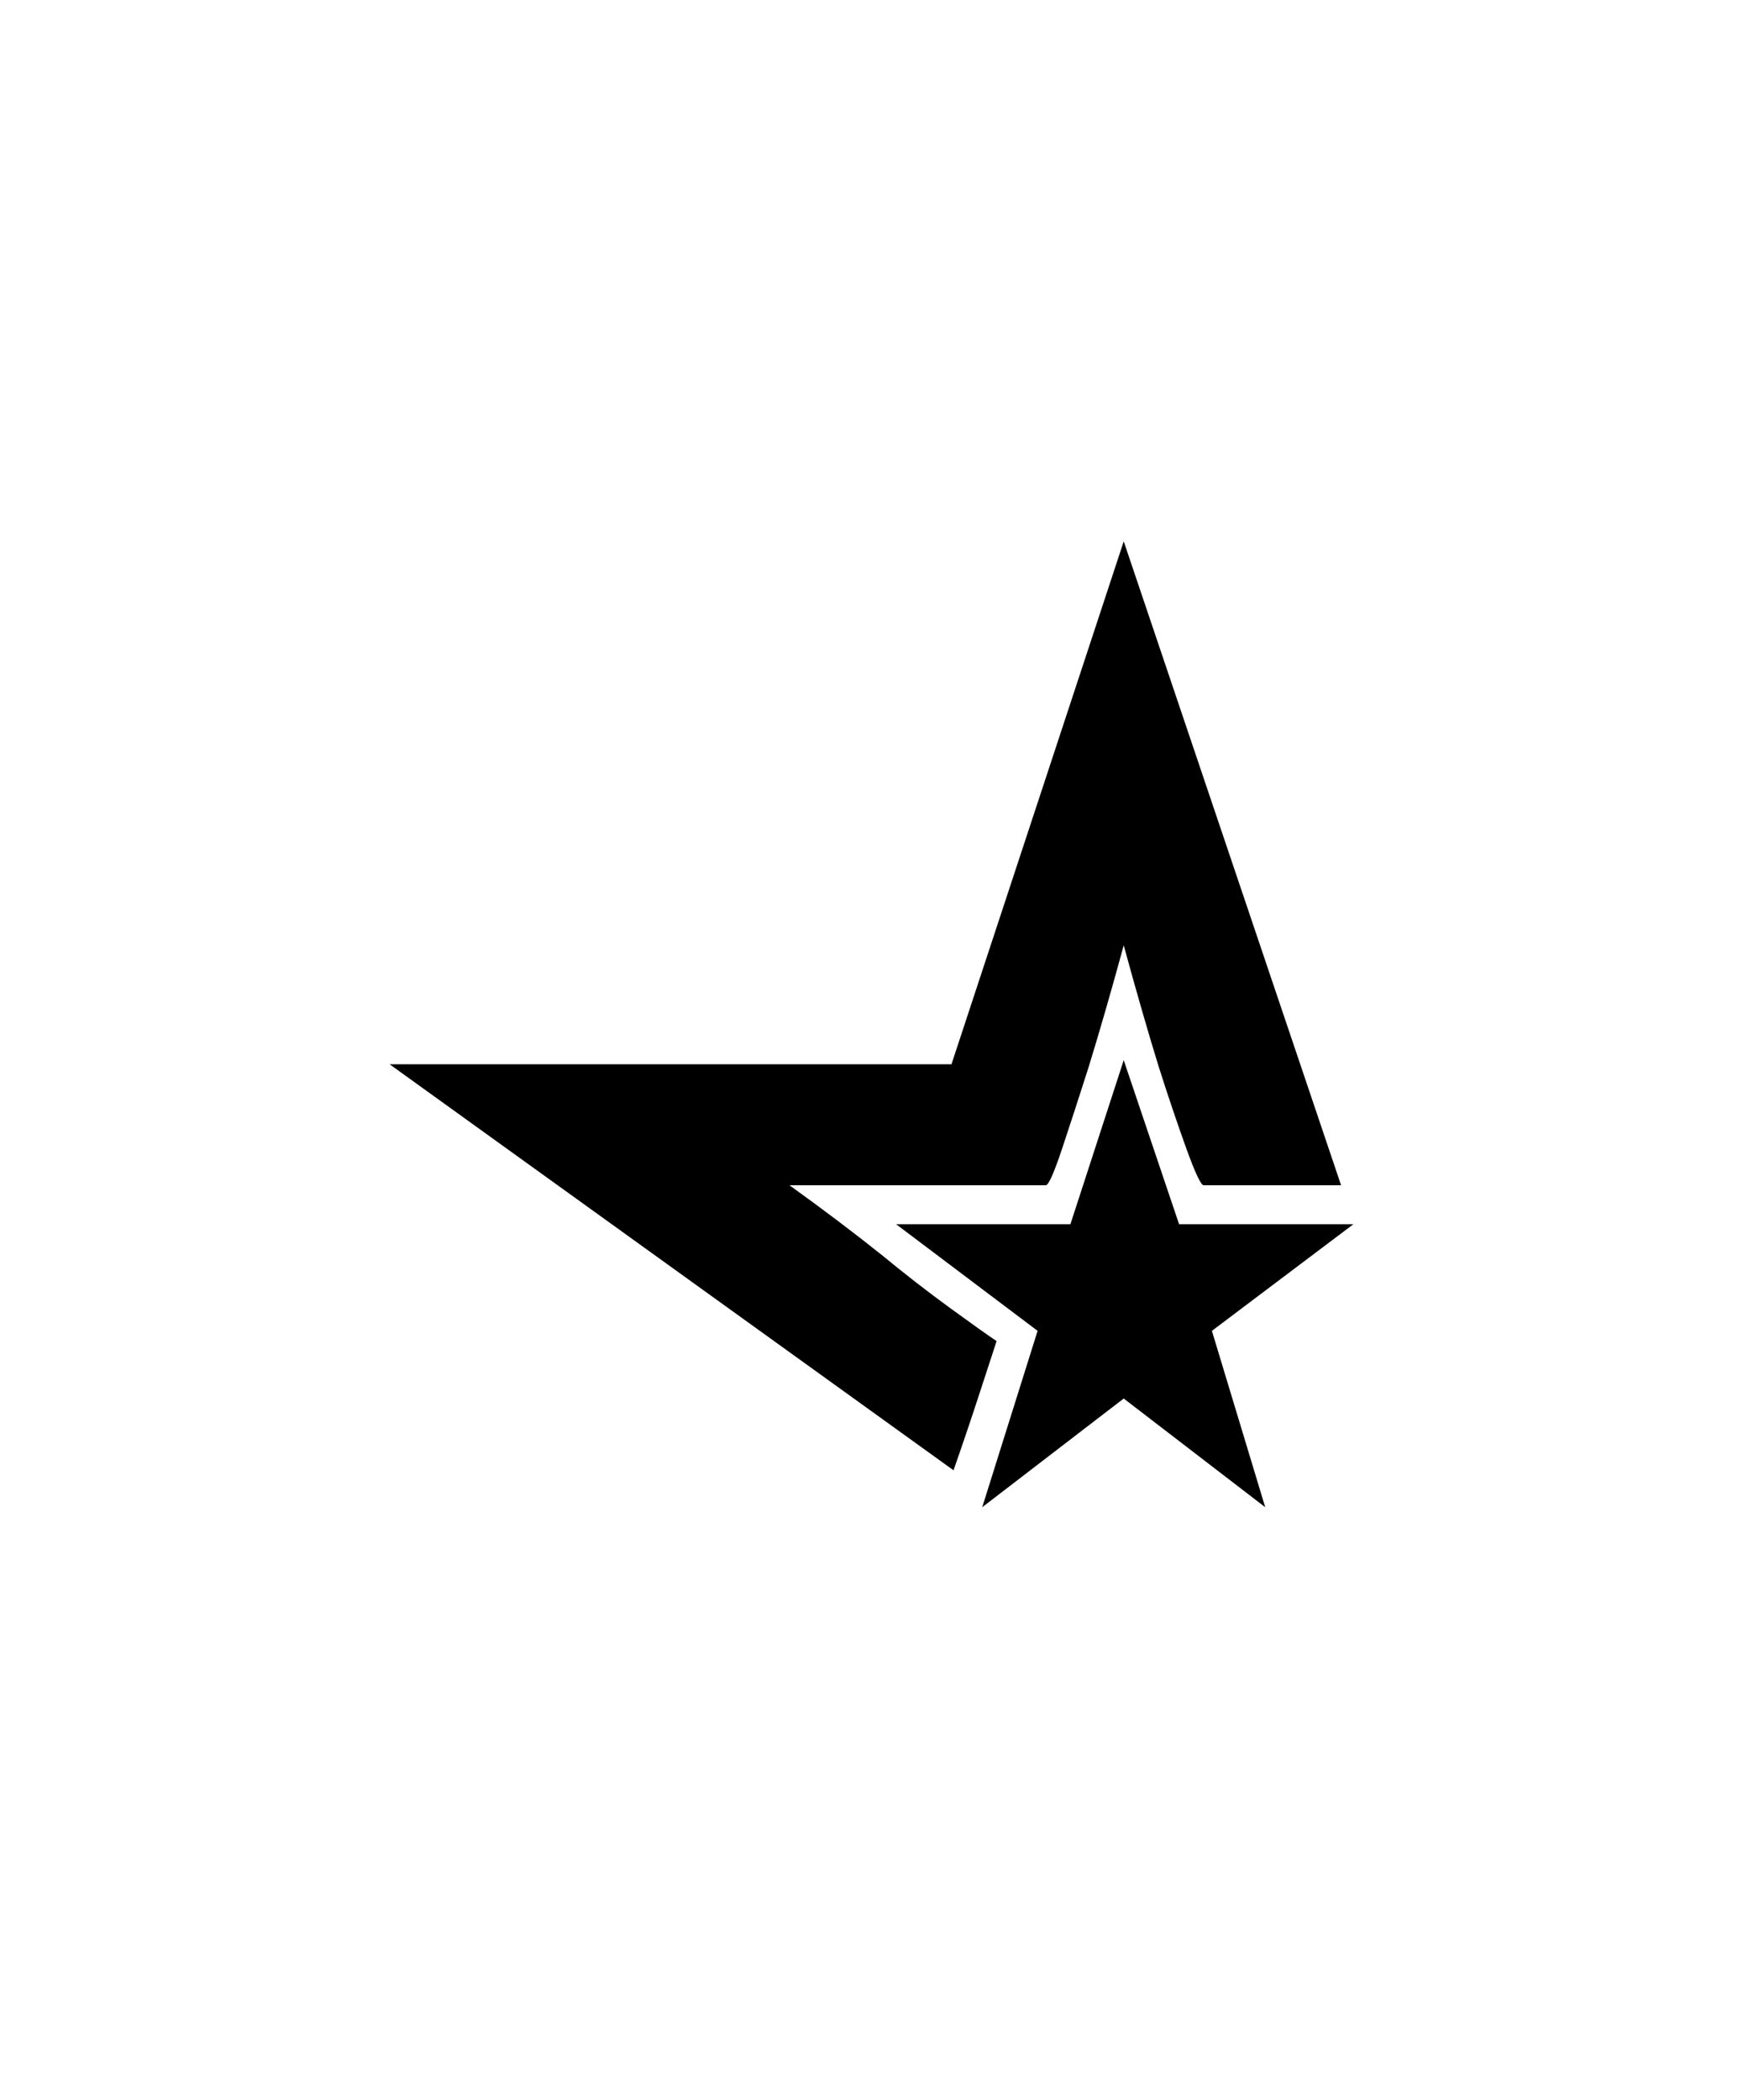 <svg xmlns="http://www.w3.org/2000/svg" viewBox="0 0 425 512"><path d="M274 341l-34.5 26.5 13.5-43-34.5-26H261l13-40 13.5 40H330l-34.5 26 13 43zm-31-14q-1 3-4 12.25t-6.5 19.25L95 259.5h137L274 132l53 157h-33.5q-1 0-4.25-9t-6.75-20q-4-13-8.5-29.5-4.5 16.5-8.5 29.5-3.5 11-6.5 20t-4 9h-62.5q12.5 9 22.5 17 8.5 7 16.75 13t11.25 8z"/></svg>